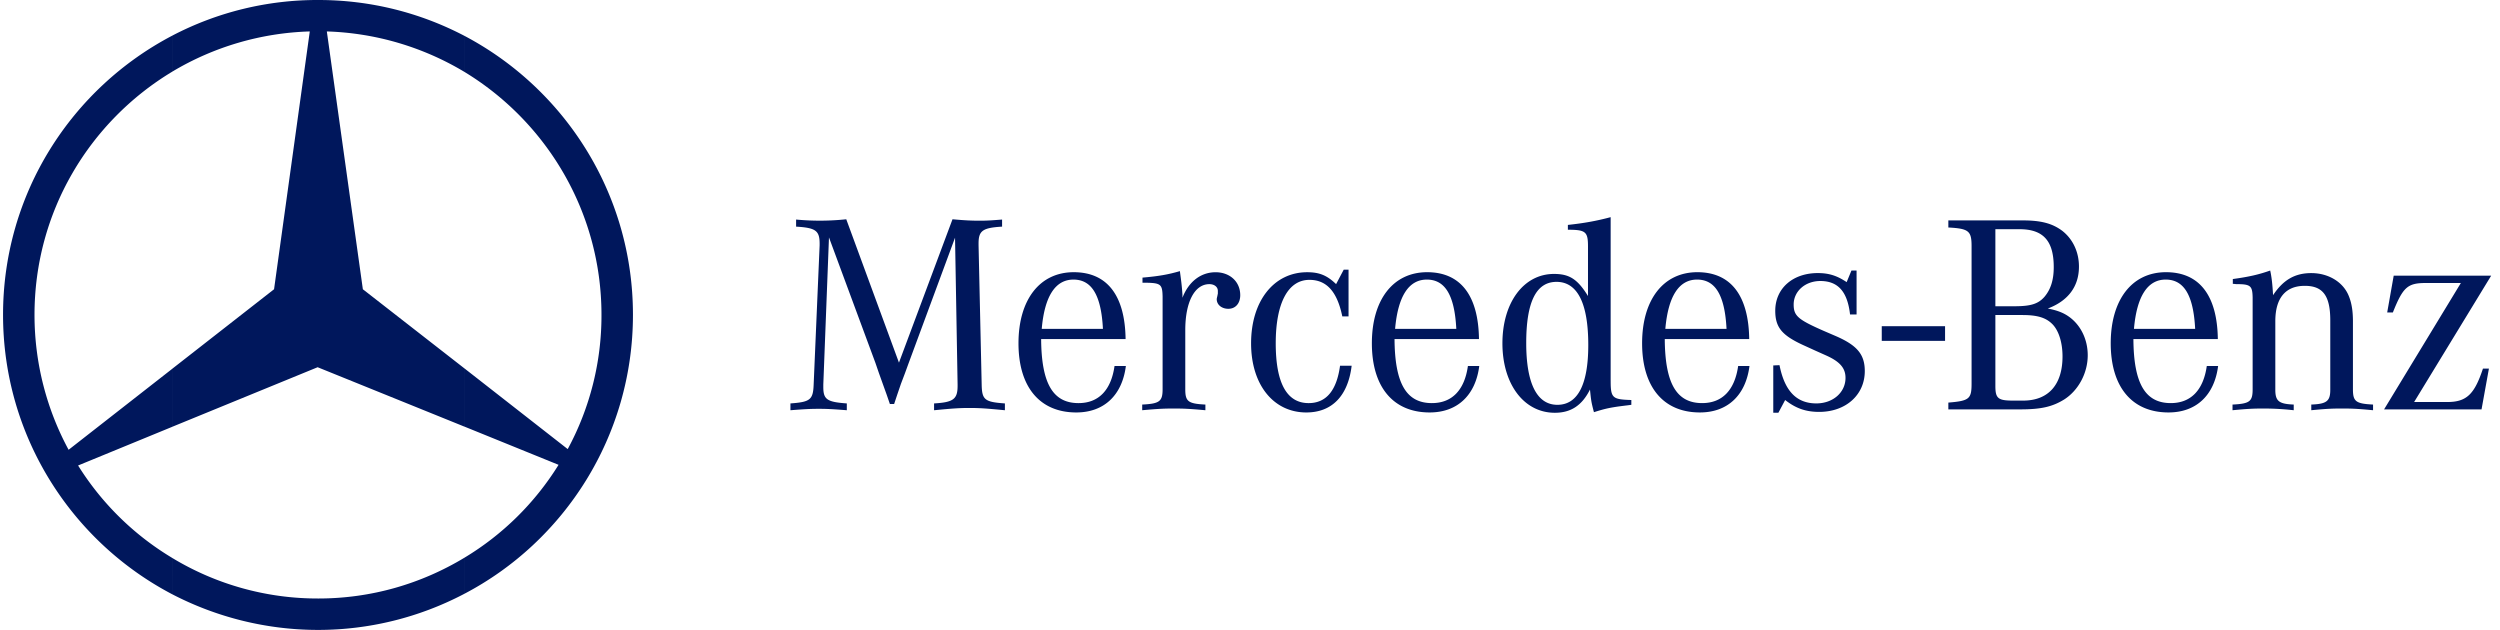 <svg width="127" height="32" fill="none" xmlns="http://www.w3.org/2000/svg"><path fill-rule="evenodd" clip-rule="evenodd" d="M23.58 1.814c5.094 2.68 8.574 8.02 8.574 14.178 0 6.157-3.48 11.515-8.574 14.178v-1.83a14.318 14.318 0 004.795-4.727l-4.795-1.947v-2.962l5.26 4.11a14.254 14.254 0 001.715-6.823c0-5.225-2.797-9.817-6.975-12.347v-1.83zM16.17 0c2.664 0 5.178.65 7.409 1.814v1.83a14.46 14.46 0 00-6.976-2.047l1.83 13.097 5.146 4.01v2.963l-7.443-3.012-7.392 3.028v-2.945l5.178-4.044 1.815-13.097a14.424 14.424 0 00-6.993 2.047v-1.83A15.911 15.911 0 0116.171 0zm7.409 30.17A15.956 15.956 0 0116.17 32c-2.68 0-5.21-.665-7.426-1.814V28.34a14.27 14.27 0 007.426 2.064c2.697 0 5.228-.75 7.409-2.064v1.831zm-14.835.016C3.634 27.508.155 22.15.155 15.992S3.634 4.493 8.745 1.814v1.83C4.55 6.175 1.753 10.75 1.753 15.993c0 2.479.633 4.826 1.732 6.856l5.26-4.11v2.945l-4.778 1.963a14.306 14.306 0 004.778 4.693v1.848z" fill="#00175C"/><path d="M95.593 16.572h3.216v.744h-3.216v-.744zM42.112 12.06l-.288 7.47v.13c0 .633.187.762 1.194.834v.346c-.734-.058-1.022-.072-1.425-.072-.402 0-.69.014-1.439.072v-.346c1.008-.072 1.152-.187 1.18-.964l.303-7.067v-.086c0-.662-.202-.806-1.195-.864v-.36a12.73 12.73 0 002.548-.014l2.677 7.283 2.72-7.283c.648.058.95.072 1.382.072.36 0 .59-.014 1.137-.058v.36c-.979.058-1.195.202-1.195.85v.1l.158 7.067c.015.777.144.892 1.18.964v.346c-.906-.087-1.252-.115-1.798-.115-.547 0-.893.028-1.8.115v-.346c.98-.057 1.195-.216 1.195-.892v-.072l-.13-7.455-2.374 6.419-.173.475-.202.532-.187.547-.158.475h-.216l-.158-.46-.202-.562-.201-.561-.173-.504-2.36-6.376zm10.808 4.647c.143-1.655.69-2.504 1.612-2.504.935 0 1.41.806 1.497 2.504h-3.11zm1.87 3.771c-1.31 0-1.885-1.008-1.9-3.253h4.29c-.029-2.216-.936-3.397-2.634-3.397-1.727 0-2.807 1.397-2.807 3.613 0 2.217 1.08 3.512 2.937 3.512 1.41 0 2.331-.878 2.518-2.36h-.576c-.172 1.223-.806 1.885-1.827 1.885zm3.248-6.115v-.26c.82-.071 1.31-.157 1.9-.33.072.532.101.763.13 1.194v.159c.316-.82.935-1.296 1.684-1.296.72 0 1.252.475 1.252 1.166 0 .418-.245.691-.604.691-.332 0-.59-.201-.59-.49 0-.028.014-.085.028-.143l.029-.144v-.13c0-.201-.173-.345-.432-.345-.748 0-1.223.907-1.223 2.332v3.008c0 .619.144.734 1.022.777v.288c-.792-.072-1.094-.087-1.598-.087-.518 0-.82.015-1.612.087v-.288c.878-.043 1.036-.159 1.036-.777v-4.706c-.014-.62-.086-.692-.834-.706h-.188zm10.468-.663v2.374h-.317c-.259-1.252-.791-1.857-1.67-1.857-1.079 0-1.712 1.166-1.712 3.224 0 2.015.561 3.037 1.67 3.037.892 0 1.424-.633 1.597-1.9h.59c-.187 1.54-1.007 2.375-2.303 2.375-1.67 0-2.806-1.41-2.806-3.512 0-2.144 1.151-3.612 2.85-3.612.618 0 1.007.158 1.468.604l.388-.734h.245zm2.365 3.007c.144-1.655.691-2.504 1.612-2.504.936 0 1.41.806 1.497 2.504h-3.109zm1.871 3.771c-1.31 0-1.885-1.008-1.9-3.253h4.29c-.03-2.216-.936-3.397-2.634-3.397-1.728 0-2.807 1.397-2.807 3.613 0 2.217 1.08 3.512 2.936 3.512 1.41 0 2.332-.878 2.519-2.36h-.576c-.172 1.223-.806 1.885-1.828 1.885zm6.374.087c-1.037 0-1.584-1.079-1.584-3.137 0-2.087.504-3.109 1.54-3.109 1.065 0 1.612 1.094 1.612 3.21 0 2-.532 3.036-1.568 3.036zm2.705-1.223v-8.31c-.72.193-1.367.308-2.173.394v.245c.907 0 1.022.1 1.022.849v2.519c-.533-.864-.95-1.123-1.727-1.123-1.54 0-2.62 1.454-2.62 3.526 0 2.073 1.094 3.527 2.663 3.527.82 0 1.382-.375 1.785-1.18.057.546.057.604.201 1.15.59-.186.835-.244 1.684-.345l.216-.029v-.244c-.964-.029-1.05-.1-1.05-.979zm2.778-2.635c.144-1.655.69-2.504 1.612-2.504.935 0 1.41.806 1.497 2.504h-3.11zm1.871 3.771c-1.31 0-1.885-1.008-1.9-3.253h4.29c-.03-2.216-.936-3.397-2.635-3.397-1.727 0-2.806 1.397-2.806 3.613 0 2.217 1.079 3.512 2.936 3.512 1.41 0 2.331-.878 2.518-2.36h-.575c-.173 1.223-.806 1.885-1.828 1.885zm3.612.491v-2.404l.317-.014c.259 1.31.863 1.943 1.87 1.943.85 0 1.483-.562 1.483-1.296 0-.49-.273-.82-.978-1.137l-.548-.245-.662-.302c-1.05-.49-1.381-.892-1.381-1.727 0-1.137.892-1.914 2.159-1.914.561 0 .978.13 1.468.46l.244-.59h.26v2.231h-.332c-.13-1.151-.604-1.698-1.51-1.698-.764 0-1.354.518-1.354 1.194 0 .576.216.763 1.526 1.339l.604.26c1.094.474 1.483.934 1.483 1.784 0 1.209-.964 2.072-2.318 2.072-.662 0-1.18-.172-1.727-.604l-.345.648h-.259zm12.651-4.965c.762 0 1.194.13 1.525.46.331.332.518.95.518 1.641 0 1.44-.719 2.246-2 2.246h-.518c-.763 0-.893-.116-.893-.749v-3.598h1.368zm-1.368-4.36h1.224c1.209 0 1.741.59 1.741 1.928 0 .662-.158 1.137-.475 1.511-.317.36-.705.475-1.511.475h-.979v-3.915zm4.246 1.899c0-.749-.317-1.41-.863-1.828-.49-.36-1.051-.518-1.987-.518h-3.785v.36c1.036.057 1.18.172 1.18.95v6.98c0 .777-.115.878-1.18.965v.345h3.641c1.065 0 1.641-.13 2.245-.504.72-.46 1.195-1.338 1.195-2.245 0-.777-.331-1.482-.892-1.914-.303-.23-.619-.36-1.137-.461 1.036-.389 1.583-1.123 1.583-2.13zm2.794 3.164c.144-1.655.691-2.504 1.612-2.504.936 0 1.411.806 1.497 2.504h-3.109zm1.872 3.771c-1.31 0-1.886-1.008-1.9-3.253h4.289c-.029-2.216-.936-3.397-2.634-3.397-1.727 0-2.807 1.397-2.807 3.613 0 2.217 1.08 3.512 2.936 3.512 1.411 0 2.332-.878 2.519-2.36h-.575c-.173 1.223-.807 1.885-1.828 1.885zm3.15-6.058v-.244c.835-.115 1.324-.23 1.899-.432.073.331.116.705.145 1.252.517-.777 1.108-1.122 1.942-1.122.864 0 1.612.446 1.9 1.15.144.346.216.75.216 1.296v3.455c0 .619.144.734 1.022.777v.288c-.763-.072-1.051-.087-1.569-.087-.532 0-.82.015-1.569.087v-.288c.778-.029.965-.173.965-.748v-3.527c0-1.252-.374-1.756-1.295-1.756-.979 0-1.497.62-1.497 1.8v3.482c0 .576.187.72.935.749v.288a13.496 13.496 0 00-1.554-.087c-.504 0-.806.015-1.555.087v-.288c.878-.043 1.022-.159 1.022-.777V15.11c-.014-.59-.1-.676-.82-.676-.043 0-.115-.014-.187-.014zm7.684 6.377l3.901-6.42h-1.771c-.935 0-1.166.202-1.684 1.497h-.288l.331-1.87h4.952l-3.915 6.419h1.684c.979 0 1.381-.389 1.813-1.699h.303l-.375 2.073h-4.951z" fill="#00175C"/></svg>